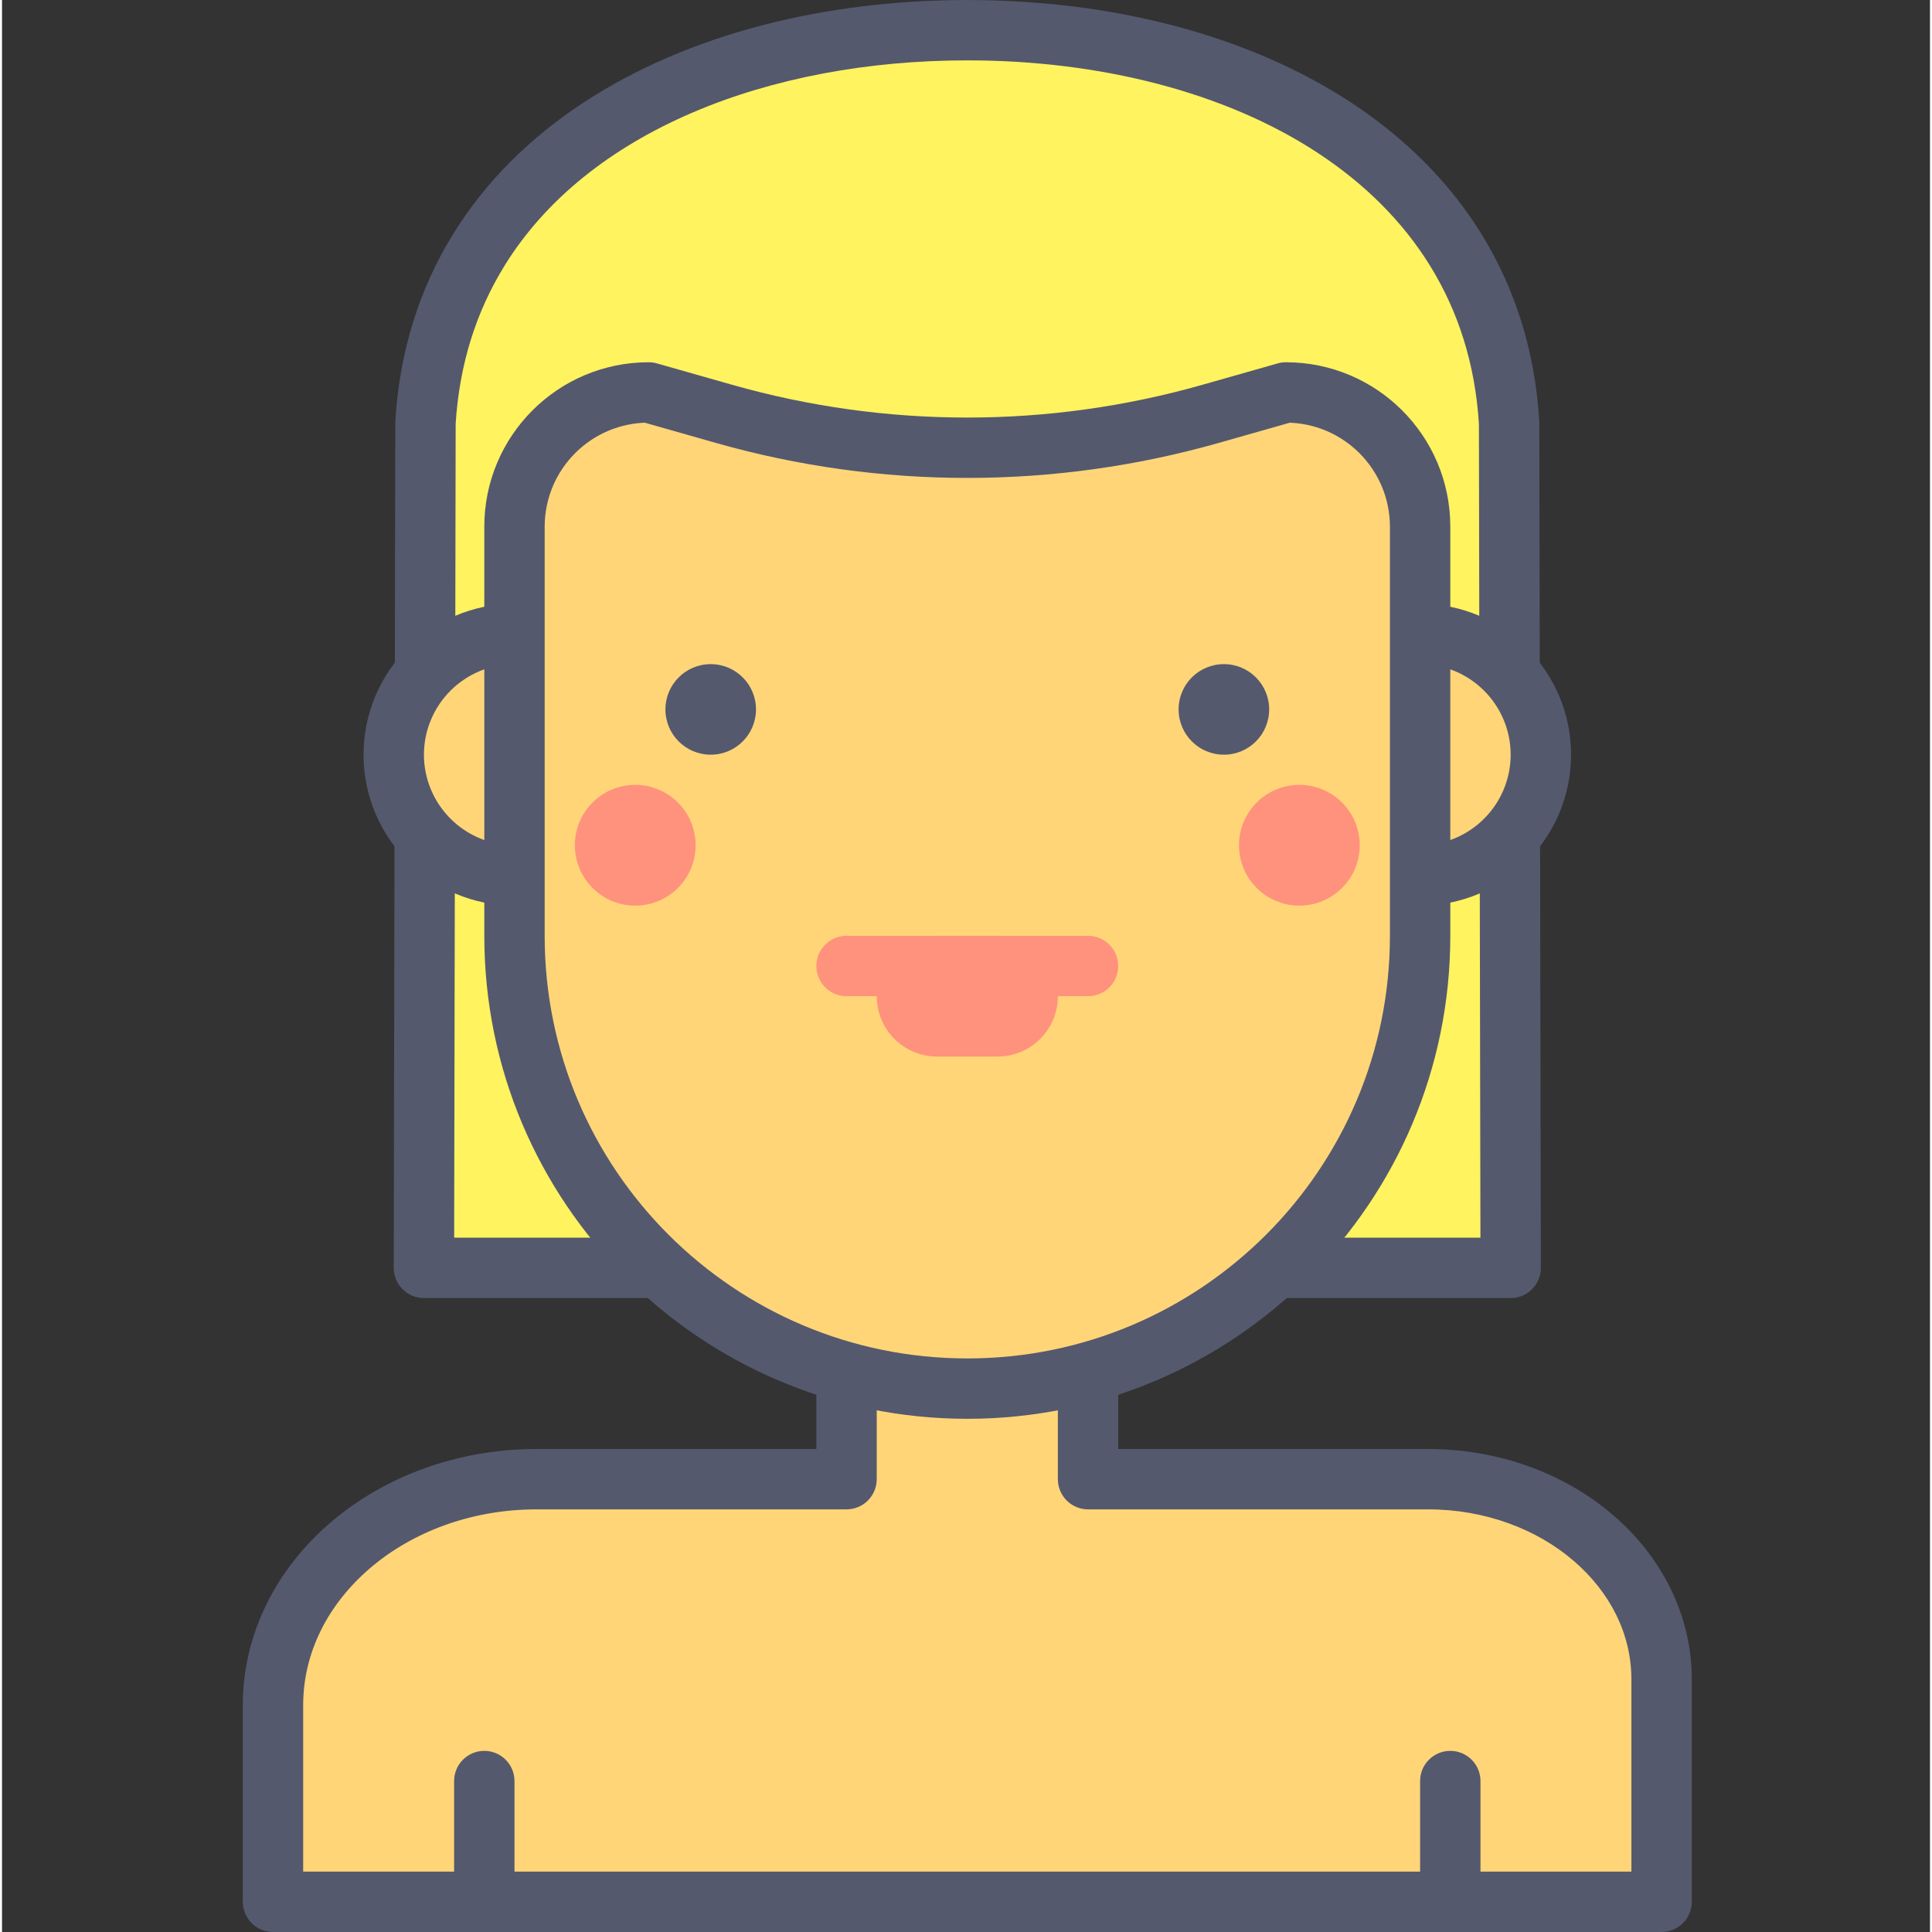 <svg height="436pt" viewBox="-54 0 436 436.907" width="436pt" xmlns="http://www.w3.org/2000/svg"><rect x="-54" y="0" width="436" height="436.907" fill="#333333" stroke="none"/><path d="m286.82 95.574c-3.617-59.441-60.781-88.746-122.527-88.746-61.742 0-118.91 29.305-122.527 88.746l-.352 191.145h245.758zm0 0" fill="#fff35f"/><path d="m286.82 95.574 6.816-.414c-.961-15.918-5.566-30.059-12.988-42.105-11.141-18.102-28.43-31.383-48.711-40.094-20.305-8.715-43.684-12.957-67.645-12.961-31.938.02-62.879 7.516-86.809 23.203-11.949 7.848-22.129 17.789-29.543 29.848-7.426 12.051-12.027 26.191-12.988 42.105l-.012.402-.355 191.145c-.004 1.824.707 3.547 1.996 4.836 1.289 1.289 3.008 2.008 4.832 2.008h245.758c1.824 0 3.543-.711 4.832-2.004 1.289-1.293 2-3.012 1.996-4.836l-.352-191.145-.012-.402-6.816.414-6.828.012.344 184.305h-232.082l.34-184.305-6.828-.012 6.816.414c.848-13.805 4.742-25.617 10.988-35.781 9.359-15.219 24.184-26.84 42.469-34.699 18.266-7.859 39.91-11.859 62.254-11.855 29.805-.02 58.316 7.137 79.312 20.965 10.512 6.906 19.164 15.438 25.414 25.594 6.242 10.16 10.137 21.973 10.984 35.777l6.816-.414-6.828.012zm0 0" fill="#54596e"/><path d="m268.496 334.508h-76.895v-47.789h-54.613v47.789h-70.07c-32.938 0-59.637 22.887-59.637 51.113v44.457h314.027v-50.305c0-25-23.645-45.266-52.812-45.266zm0 0" fill="#ffd578"/><path d="m268.496 334.508v-6.828h-70.07v-40.961c0-1.797-.727-3.555-2-4.828-1.27-1.27-3.027-1.996-4.824-1.996h-54.613c-1.797 0-3.559.727-4.828 1.996-1.27 1.273-2 3.031-2 4.828v40.961h-63.242c-18.055.004-34.516 6.258-46.613 16.613-12.086 10.328-19.859 25.008-19.852 41.328v44.457c0 1.801.73 3.559 2 4.828 1.273 1.273 3.031 2 4.828 2h314.027c1.797 0 3.555-.727 4.824-2 1.273-1.27 2-3.027 2-4.824v-50.309c.008-14.703-7-27.922-17.852-37.191-10.859-9.301-25.617-14.898-41.785-14.898v13.648c12.996-.004 24.648 4.535 32.898 11.617 8.266 7.113 13.074 16.527 13.082 26.824v43.48h-300.371v-37.629c.008-11.91 5.582-22.789 15.086-30.961 9.484-8.145 22.844-13.336 37.727-13.332h70.07c1.797 0 3.555-.727 4.824-1.996 1.273-1.273 2-3.031 2-4.828v-40.961h40.961v40.961c0 1.797.73 3.555 2 4.828 1.273 1.27 3.031 1.996 4.828 1.996h76.895zm0 0" fill="#54596e"/><path d="m48.238 402.773v20.48c0 3.77 3.059 6.824 6.828 6.824 3.77 0 6.828-3.055 6.828-6.824v-20.48c0-3.77-3.059-6.828-6.828-6.828-3.77 0-6.828 3.059-6.828 6.828" fill="#54596e"/><path d="m266.691 402.773v20.48c0 3.77 3.059 6.824 6.828 6.824s6.828-3.055 6.828-6.824v-20.48c0-3.77-3.059-6.828-6.828-6.828s-6.828 3.059-6.828 6.828" fill="#54596e"/><path d="m294 170.668c0 15.078-12.227 27.305-27.309 27.305-15.078 0-27.305-12.227-27.305-27.305 0-15.082 12.227-27.309 27.305-27.309 15.082 0 27.309 12.227 27.309 27.309zm0 0" fill="#ffd578"/><path d="m294 170.668h6.828c-.008-18.855-15.281-34.133-34.137-34.133-18.852 0-34.125 15.277-34.133 34.133.008 18.852 15.281 34.125 34.133 34.133 18.855-.004 34.129-15.281 34.137-34.133h-13.656c-.02 11.305-9.172 20.457-20.48 20.48-11.305-.023-20.457-9.176-20.477-20.48.02-11.309 9.172-20.461 20.477-20.48 11.309.02 20.461 9.172 20.48 20.48zm0 0" fill="#54596e"/><path d="m89.199 170.668c0 15.078-12.227 27.305-27.305 27.305-15.082 0-27.309-12.227-27.309-27.305 0-15.082 12.227-27.309 27.309-27.309 15.078 0 27.305 12.227 27.305 27.309zm0 0" fill="#ffd578"/><path d="m89.199 170.668h6.828c-.004-18.855-15.281-34.133-34.133-34.133-18.855 0-34.129 15.277-34.133 34.133.004 18.852 15.277 34.125 34.133 34.133 18.852-.004 34.129-15.281 34.133-34.133h-13.652c-.023 11.305-9.176 20.457-20.48 20.48-11.309-.023-20.461-9.176-20.48-20.48.02-11.309 9.172-20.461 20.48-20.48 11.305.02 20.457 9.172 20.48 20.48zm0 0" fill="#54596e"/><path d="m164.293 314.027c-56.555 0-102.398-45.848-102.398-102.402v-92.531c0-16.762 13.586-30.348 30.344-30.348l17.031 4.84c35.969 10.223 74.078 10.223 110.047 0l17.031-4.84c16.758 0 30.344 13.586 30.344 30.348v92.531c0 56.555-45.844 102.402-102.398 102.402zm0 0" fill="#ffd578"/><path d="m164.293 314.027v-6.828c-26.41-.004-50.262-10.688-67.582-27.992-17.305-17.316-27.988-41.168-27.992-67.582v-92.531c.023-12.988 10.535-23.5 23.52-23.523v-6.824l-1.867 6.562 17.031 4.844c18.594 5.285 37.742 7.926 56.891 7.926 19.148 0 38.293-2.645 56.891-7.926l17.031-4.844-1.867-6.562v6.828c12.988.023 23.496 10.531 23.52 23.52v92.531c-.004 26.414-10.688 50.266-27.992 67.582-17.32 17.305-41.168 27.988-67.582 27.992v13.652c60.324 0 109.223-48.898 109.227-109.227v-92.531c-.004-20.535-16.641-37.168-37.172-37.172-.641 0-1.25.082-1.867.258l-17.031 4.84c-17.375 4.938-35.266 7.406-53.156 7.406s-35.785-2.469-53.16-7.406l-17.031-4.84c-.613-.176-1.227-.258-1.867-.258-20.527.004-37.164 16.637-37.168 37.172v92.531c.004 60.328 48.902 109.223 109.227 109.227zm0 0" fill="#54596e"/><path d="m116.508 160.426c0 5.656-4.586 10.242-10.242 10.242s-10.238-4.586-10.238-10.242 4.582-10.238 10.238-10.238 10.242 4.582 10.242 10.238zm0 0" fill="#54596e"/><path d="m232.559 160.426c0 5.656-4.582 10.242-10.238 10.242s-10.242-4.586-10.242-10.242 4.586-10.238 10.242-10.238 10.238 4.582 10.238 10.238zm0 0" fill="#54596e"/><g fill="#ff927d"><path d="m102.852 191.148c0 7.539-6.109 13.652-13.652 13.652-7.539 0-13.652-6.113-13.652-13.652 0-7.543 6.113-13.656 13.652-13.656 7.543 0 13.652 6.113 13.652 13.656zm0 0"/><path d="m253.039 191.148c0 7.539-6.113 13.652-13.652 13.652-7.539 0-13.652-6.113-13.652-13.652 0-7.543 6.113-13.656 13.652-13.656 7.539 0 13.652 6.113 13.652 13.656zm0 0"/><path d="m157.465 238.934h13.656c7.539 0 13.652-6.113 13.652-13.652 0-7.543-6.113-13.656-13.652-13.656h-13.656c-7.539 0-13.652 6.113-13.652 13.656 0 7.539 6.113 13.652 13.652 13.652"/><path d="m136.988 225.281h54.613c3.77 0 6.824-3.059 6.824-6.828s-3.055-6.828-6.824-6.828h-54.613c-3.773 0-6.828 3.059-6.828 6.828s3.055 6.828 6.828 6.828"/></g></svg>